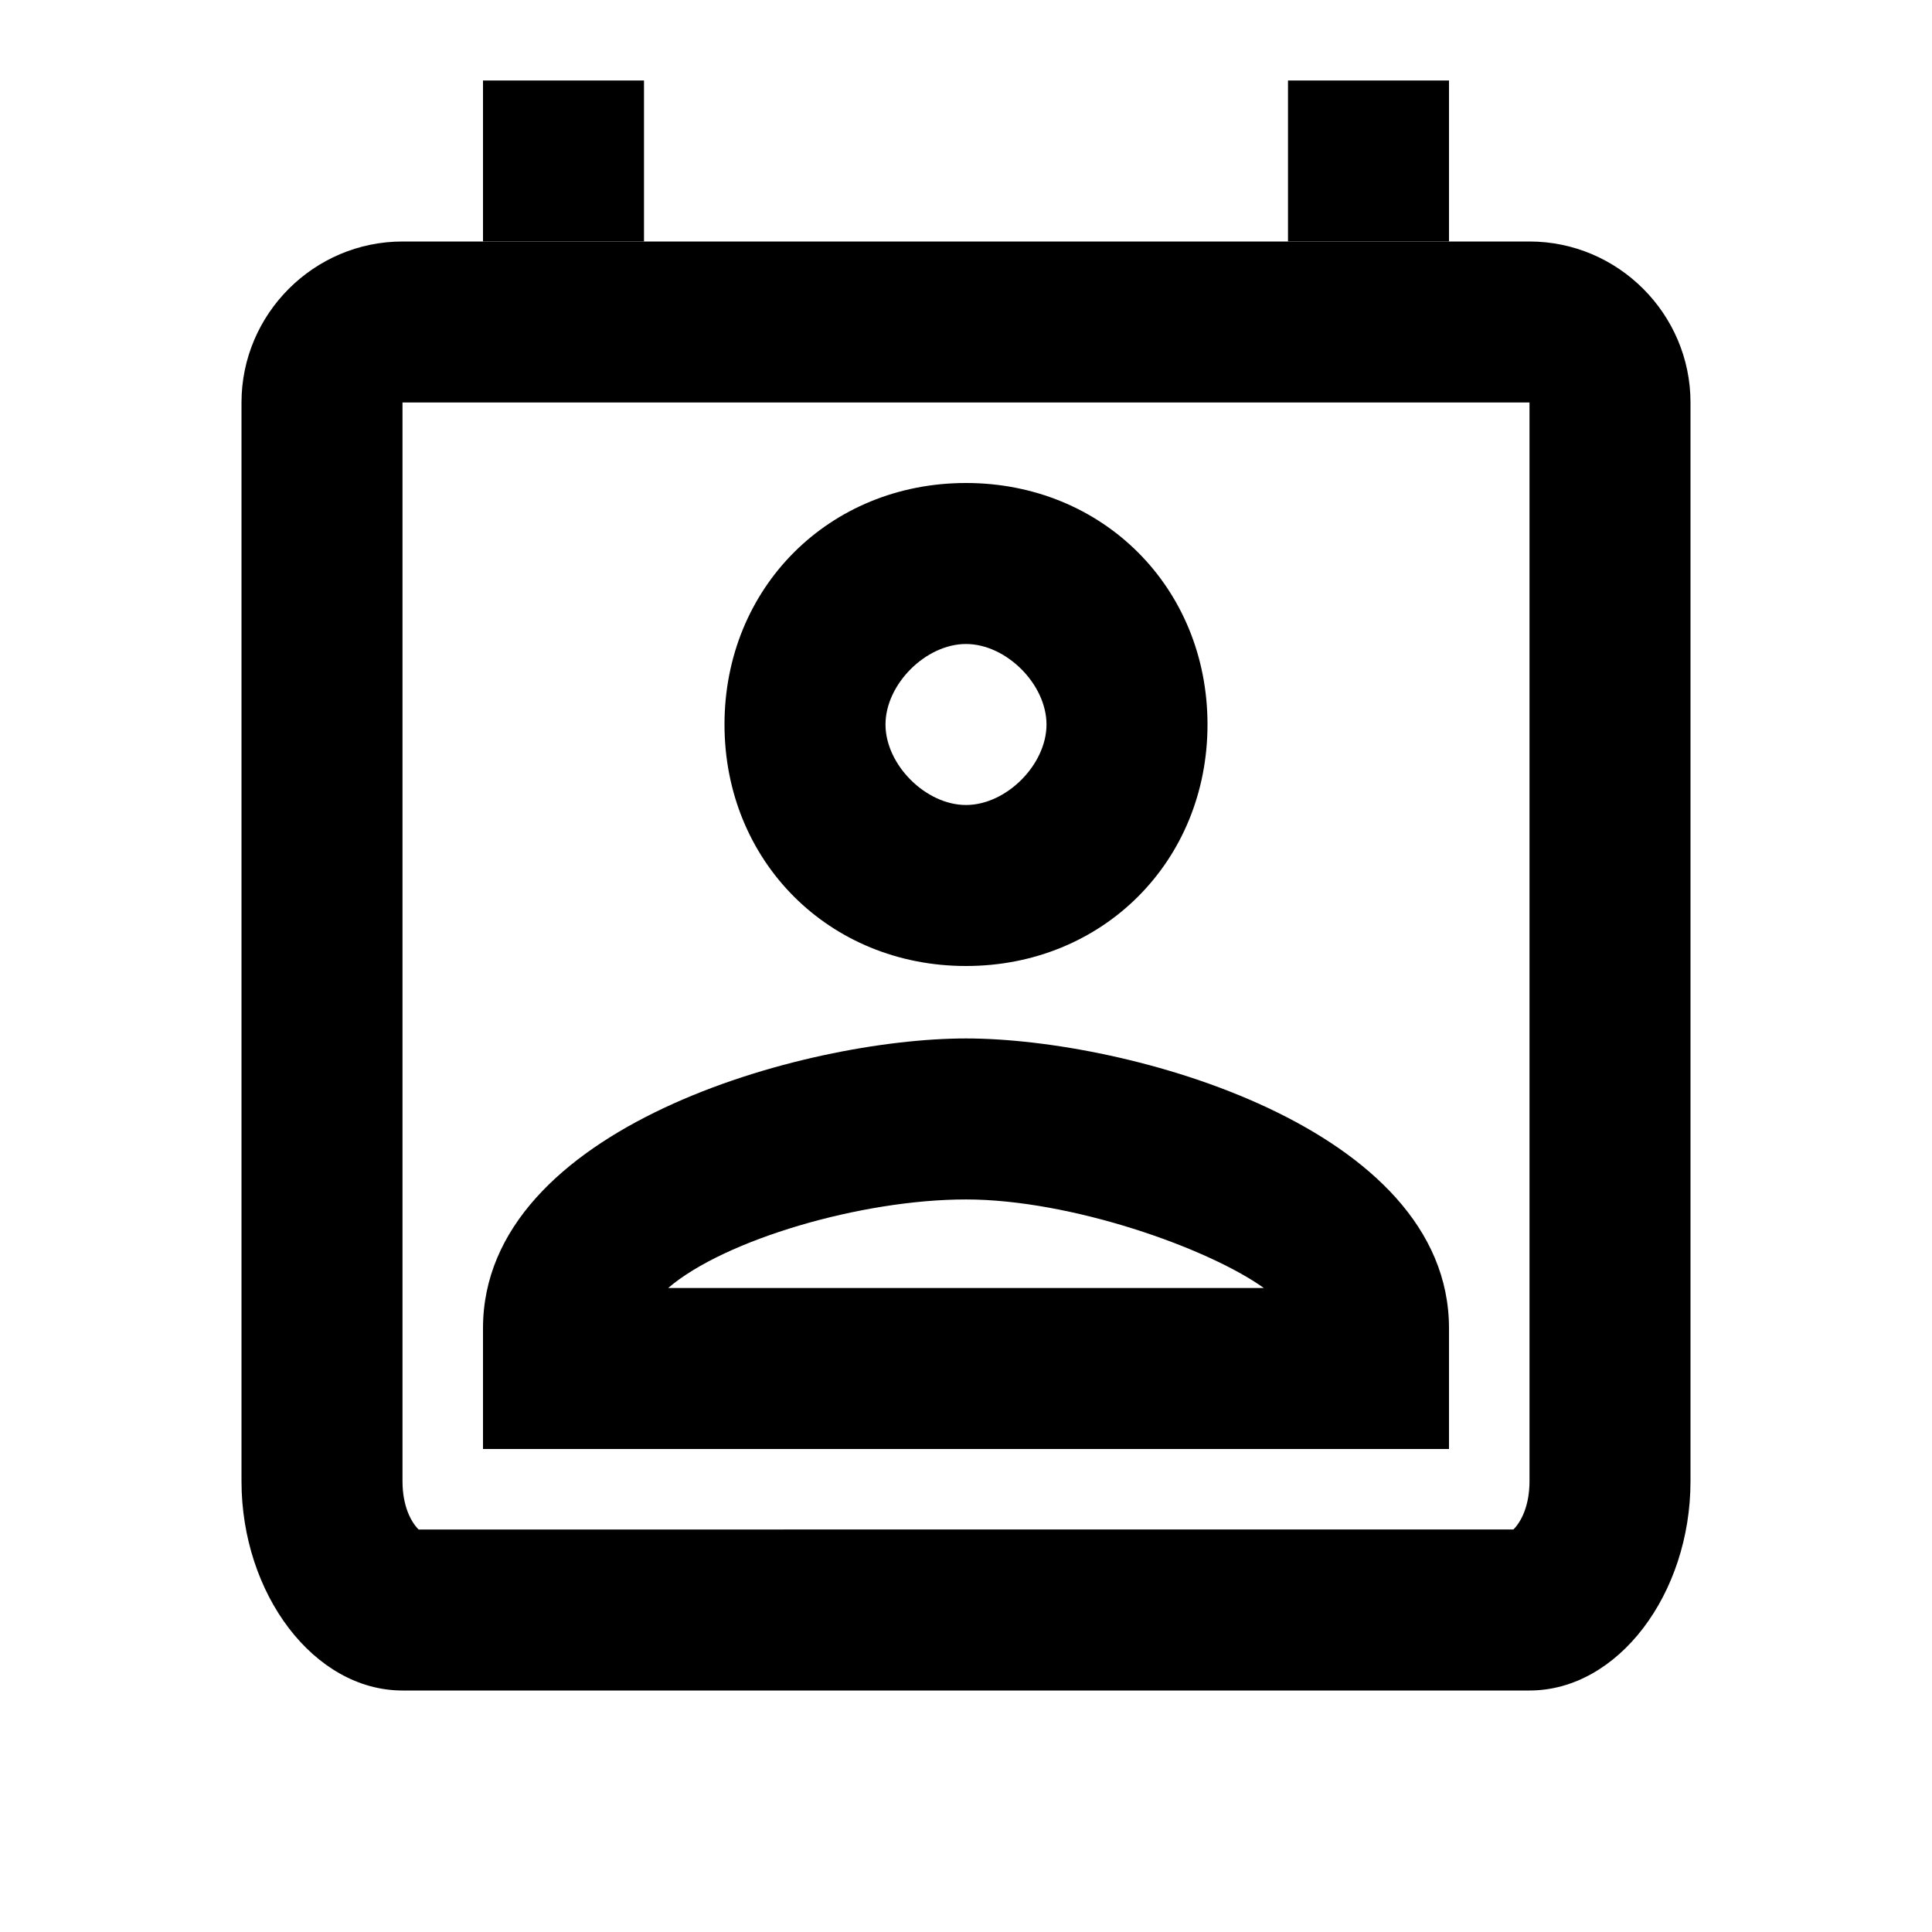 <?xml version="1.0" encoding="utf-8"?>
<!-- Generator: Adobe Illustrator 22.1.0, SVG Export Plug-In . SVG Version: 6.00 Build 0)  -->
<svg version="1.1" id="Ebene_1" xmlns="http://www.w3.org/2000/svg" xmlns:xlink="http://www.w3.org/1999/xlink" x="0px" y="0px"
	 width="24px" height="24px" viewBox="0 0 24 24" enable-background="new 0 0 24 24" xml:space="preserve">
<path fill="#000000" d="M19,5v13.4c0,0.3-0.1,0.5-0.2,0.6H5.2C5.1,18.9,5,18.7,5,18.4V5H19 M19,3H5C3.9,3,3,3.9,3,5v13.4
	C3,19.8,3.9,21,5,21h14c1.1,0,2-1.2,2-2.6V5C21,3.9,20.1,3,19,3L19,3z"/>
<polygon fill="#000000" points="18,1 16,1 16,3 18,3 "/>
<polygon fill="#000000" points="8,1 6,1 6,3 8,3 "/>
<path fill="#000000" d="M12,12.9c-2,0-6,1.1-6,3.6V18h12v-1.5C18,14,14,12.9,12,12.9z M8.3,16c0.7-0.6,2.4-1.1,3.7-1.1
	s3,0.6,3.7,1.1H8.3z"/>
<path fill="#000000" d="M12,6c-1.7,0-3,1.3-3,3s1.3,3,3,3s3-1.3,3-3S13.7,6,12,6z M12,10c-0.5,0-1-0.5-1-1s0.5-1,1-1s1,0.5,1,1
	S12.5,10,12,10z"/>
</svg>
